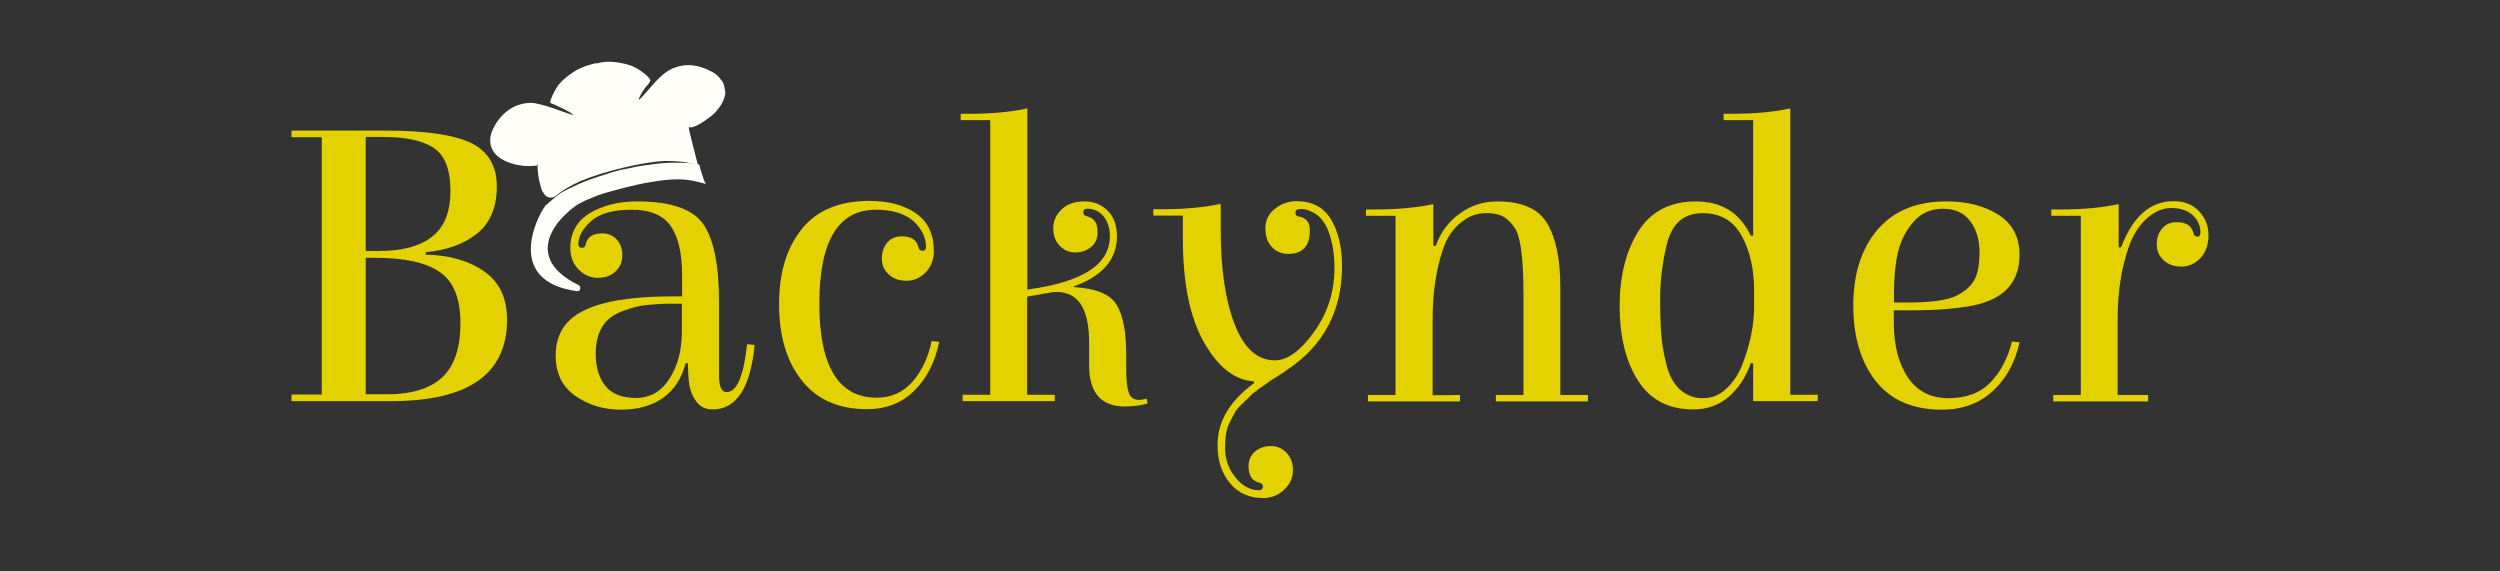 <?xml version="1.0" encoding="utf-8"?>
<!-- Generator: Adobe Illustrator 26.5.1, SVG Export Plug-In . SVG Version: 6.00 Build 0)  -->
<svg version="1.1" id="Layer_1" xmlns="http://www.w3.org/2000/svg" xmlns:xlink="http://www.w3.org/1999/xlink" x="0px" y="0px"
	 viewBox="0 0 1024 234" style="enable-background:new 0 0 1024 234;" xml:space="preserve">
<rect x="0" y="0" width="1024" height="234" fill="#333333" stroke="none"/>
<style type="text/css">
	.st0{fill:#E3D200;}
	.st1{fill:#FFFEF9;}
</style>
<g>
	<g>
		<path class="st0" d="M160.2,164.3h-40.8v-2.7h12.4V56.2h-12.4v-2.7h38.7c16.3,0,27.9,1.7,34.9,5.1s10.5,9.4,10.5,17.8
			s-2.7,14.9-8,19.2s-12.4,6.9-21.1,7.7v1c9.9,0.2,17.9,2.6,24.1,7s9.2,11,9.2,19.8C207.6,153.2,191.9,164.3,160.2,164.3z M176.9,97
			c5.1-3.9,7.6-10.2,7.6-18.8c0-8.6-2.2-14.4-6.7-17.5s-11.4-4.6-20.7-4.6h-7.3v46.7h4.8C164.3,102.9,171.8,101,176.9,97z
			 M181.1,154.6c5-4.7,7.5-12,7.5-22.2c0-10.1-2.8-17.1-8.5-21c-5.7-3.9-14.5-5.8-26.4-5.8h-3.9v55.9h8
			C168.2,161.6,176,159.3,181.1,154.6z"/>
		<path class="st0" d="M261,82.5c13.5,0,22.5,3,26.9,9.1s6.6,16.7,6.6,31.8v30.2c0,4.7,1,7,3.1,7c4.2,0,7-6.5,8.4-19.6l3.1,0.3
			c-1.7,17.6-7.5,26.4-17.2,26.4c-2.8,0-5-1-6.6-3.1c-1.5-2-2.5-4.3-2.9-6.7c-0.4-2.4-0.6-5.5-0.6-9.1h-1c-1.5,6-4.5,10.7-9,14
			c-4.5,3.3-10.4,5-17.5,5c-7.1,0-13.3-1.9-18.7-5.7c-5.4-3.8-8-9.3-8-16.5c0-5.3,1.5-9.8,4.6-13.3c6.4-7.3,20.8-10.9,43.3-10.9
			c1.2,0,2.6,0,3.9,0V113c0-9-1.5-15.8-4.6-20.3c-3.1-4.5-8.4-6.8-16-6.8s-13.1,1.5-16.6,4.6c-3.5,3.1-5.3,6.2-5.3,9.5
			c0,1,0.5,1.5,1.4,1.5c1,0,1.5-0.5,1.6-1.5c0.7-3,3-4.4,6.8-4.4c2.5,0,4.5,0.9,6,2.6s2.2,3.9,2.2,6.5s-0.9,4.7-2.8,6.5
			c-1.9,1.8-4.3,2.6-7.3,2.6s-5.6-1.2-7.9-3.5c-2.2-2.3-3.3-5.2-3.3-8.6c0-6.4,2.7-11.2,8-14.4C246.9,84.1,253.4,82.5,261,82.5z
			 M279.3,135.8v-11.4c-1.1,0-2.9,0-5.4,0c-2.5,0-5.4,0.2-8.7,0.5c-3.4,0.3-6.8,1.2-10.3,2.6c-7.3,2.6-10.9,8.4-10.9,17.4
			c0,5.5,1.3,9.8,3.9,13.1c2.6,3.3,6.8,5,12.6,5s10.4-2.6,13.7-7.9C277.6,149.9,279.3,143.5,279.3,135.8z"/>
		<path class="st0" d="M358.8,85.9c-15.5,0-23.2,12.9-23.2,38.5c0,25.7,7.9,38.5,23.5,38.5c5.9,0,10.8-2.2,14.6-6.5
			s6.5-9.9,7.9-16.7l3.1,0.3c-1.7,8.3-5.1,15-10.2,20c-5.1,5.1-11.6,7.6-19.4,7.6c-11.7,0-20.6-4-26.8-11.9s-9.2-18.3-9.2-31.1
			s3.1-23.1,9.3-30.8c6.2-7.7,15.4-11.5,27.7-11.5c7.9,0,14.2,1.7,19.1,5.1s7.3,8.6,7.3,15.5c0,3.4-1.1,6.3-3.3,8.6
			s-4.8,3.5-7.9,3.5c-3,0-5.5-0.9-7.3-2.6c-1.9-1.8-2.8-3.9-2.8-6.5s0.7-4.7,2.2-6.5s3.5-2.6,6-2.6c3.9,0,6.1,1.5,6.8,4.4
			c0.1,1,0.6,1.5,1.6,1.5c1,0,1.5-0.5,1.5-1.5c0-3.9-1.7-7.4-5.2-10.7C370.5,87.5,365.5,85.9,358.8,85.9z"/>
		<path class="st0" d="M431.6,119.6l-10.9,1.9v40.2h11.3v2.6h-37.7v-2.6h11.3V49.2h-12.1v-2.6h3.6c8.9,0,16.8-0.7,23.7-2.2v74.2
			c22.5-3,33.8-10.2,33.8-21.8c0-3.4-0.9-6.1-2.6-8.2s-4-3.1-6.6-3.1c-1.1,0-1.7,0.5-1.7,1.4c0,0.9,0.5,1.5,1.5,1.7
			c3,0.7,4.4,2.9,4.4,6.6c0,2.4-0.9,4.4-2.6,5.9c-1.8,1.5-3.9,2.3-6.5,2.3s-4.7-0.9-6.5-2.8c-1.8-1.9-2.6-4.3-2.6-7.2
			s1.2-5.5,3.5-7.7c2.3-2.2,5.4-3.2,9.3-3.2c3.9,0,7,1.3,9.5,3.8s3.8,6,3.8,10.5c0,9.4-5.9,16.3-17.7,20.5v0.3
			c8.9,0.5,14.7,2.8,17.4,7c2.7,4.2,4.1,11.1,4.1,20.6v6.5c0,4.3,0.4,7.4,1.1,9.3c0.7,1.9,2.1,2.8,4.2,2.8c0.8,0,1.8-0.2,3.1-0.5
			l0.3,2c-3,0.8-6,1.2-9.2,1.2c-9.8,0-14.7-5.6-14.7-16.9v-9.2c0-13.9-4.4-20.8-13.3-20.8L431.6,119.6L431.6,119.6z"/>
		<path class="st0" d="M517.4,204c-5.7,0-10.2-2-13.6-6.1s-5.1-9.2-5.1-15.6c0-9.7,5-18.1,15-25.4l-0.2-0.7
			c-7.7-0.5-14.5-5.7-20.3-15.9s-8.7-24.3-8.7-42.5v-9.5h-12.1v-2.6h3.6c9,0,17-0.7,24-2.2V94c0,16,1.9,29,5.7,38.8
			c3.8,9.8,9.3,14.8,16.5,14.8c5.1,0,10.5-3.9,16-11.6c5.6-7.7,8.4-16.5,8.4-26.3c0-5.6-0.8-10.5-2.4-14.8s-4.1-7.1-7.5-8.4
			c-1.1-0.6-2.5-0.9-3.9-0.9c-1.5,0-2.2,0.5-2.2,1.5c0,1,0.5,1.5,1.5,1.6c3.1,0.6,4.5,2.5,4.4,5.8c0,6.4-3,9.5-8.9,9.5
			c-2.7,0-5-1-6.7-2.9c-1.8-1.9-2.6-4.5-2.6-7.6s1.2-5.8,3.8-7.9s5.5-3.2,9-3.2c6.4,0,11.1,2.5,14.1,7.5s4.5,11.4,4.5,19.1
			c0,18.3-7.5,32.5-22.5,42.5c-0.2,0.2-1.4,1-3.6,2.4c-2.2,1.4-3.5,2.2-4,2.6c-0.5,0.4-1.7,1.3-3.7,2.6c-1.9,1.4-3.2,2.4-3.8,3.1
			c-0.6,0.7-1.7,1.7-3.2,3.1c-1.5,1.4-2.5,2.6-3.1,3.7c-0.6,1-1.2,2.3-2,3.8c-1.4,2.5-2,6-2,10.7c0,4.6,1.4,8.6,4.3,12.1
			c2.8,3.5,6,5.2,9.5,5.2c1.1,0,1.7-0.5,1.7-1.4c0-0.9-0.5-1.5-1.5-1.7c-3-0.7-4.4-3-4.4-6.8c0-2.4,0.9-4.4,2.6-5.9s3.9-2.3,6.5-2.3
			s4.7,0.9,6.5,2.8s2.6,4.3,2.6,7.2c0,3-1.2,5.6-3.6,7.9C523.5,202.9,520.7,204,517.4,204z"/>
		<path class="st0" d="M598,161.8v2.6h-37.7v-2.6h11.3V88.4h-12.1v-2.6h3.6c9,0,17-0.7,24-2.2v17.1h1c1.9-5.5,5.2-9.9,9.8-13.2
			c4.6-3.4,9.8-5,15.4-5c9.9,0,16.7,2.9,20.3,8.8c3.6,5.9,5.5,14.6,5.5,26.2v44.3h11.3v2.6h-37.7v-2.6H624v-41.9
			c0-12.9-1-21.3-2.9-25.4c-0.9-1.8-2.3-3.5-4.2-5s-4.6-2.2-8.3-2.2s-7.1,1.3-10.3,3.9c-3.2,2.6-5.7,6.2-7.2,10.8
			c-2.8,8.1-4.3,17.7-4.3,29v30.9L598,161.8L598,161.8z"/>
		<path class="st0" d="M744.5,164.3h-26.4v-15.5h-1c-2,5.8-5.1,10.4-9.1,13.8c-4,3.4-8.8,5.1-14.4,5.1c-10.2,0-17.8-4-22.8-12
			c-5-8-7.4-18.2-7.4-30.4s2.6-22.5,7.7-30.6c5.1-8.1,13-12.2,23.5-12.2c10.6,0,18.1,4.7,22.5,14h1V49.2H706v-2.6h3.6
			c8.9,0,16.8-0.7,23.7-2.2v117.3h11.3L744.5,164.3L744.5,164.3z M718.5,125.3v-6.1c0-8.9-1.7-16.4-5.1-22.6s-8.8-9.3-16-9.3
			c-7.8,0-12.8,4.4-14.8,13.3c-1.7,7.2-2.6,14.3-2.6,21.5s0.2,12.6,0.6,16.4c0.4,3.8,1.1,7.6,2.2,11.7c1.1,4,2.9,7.2,5.5,9.5
			c2.6,2.3,5.6,3.4,9.2,3.4s6.8-1.3,9.5-3.8c2.8-2.6,5-5.8,6.6-9.8C716.8,141.2,718.5,133.2,718.5,125.3z"/>
		<path class="st0" d="M797.2,82.5c8.5,0,15.7,1.8,21.4,5.5c5.7,3.6,8.6,9.1,8.6,16.4c0,11.3-6.4,18.2-19.3,20.8
			c-6.5,1.2-14.6,1.9-24.2,1.9h-8v5c0,9.2,1.9,16.7,5.7,22.4s9.4,8.6,16.7,8.6s13.1-2.2,17.2-6.5c4.2-4.3,7.1-9.9,8.8-16.7l3.1,0.3
			c-1.8,8.3-5.5,15-11,20c-5.5,5.1-12.5,7.6-20.9,7.6c-11.8,0-20.8-3.9-27-11.7c-6.1-7.8-9.2-18.1-9.2-31s3.3-23.2,9.9-31
			C775.7,86.3,785.1,82.5,797.2,82.5z M775.8,123.9h6c9.2,0,15.7-0.9,19.4-2.7c3.7-1.8,6.2-4.1,7.6-6.7c1.4-2.7,2-6.5,2-11.3
			c0-4.9-1.2-9.1-3.7-12.5s-6.2-5.2-11.2-5.2s-9.1,1.8-12.2,5.4s-5.2,7.8-6.3,12.5s-1.6,10.1-1.6,15.9V123.9z"/>
		<path class="st0" d="M901.3,95.4c0-3-1.1-5.4-3.2-7.3s-5.1-2.9-8.7-2.9s-7,1.5-10.2,4.4s-5.5,6.7-7.2,11.3
			c-3.1,9-4.6,18.7-4.6,29.2v31.7h12.5v2.6h-38.9v-2.6h11.3V88.4h-12.1v-2.6h3.6c9.1,0,17.1-0.7,24-2.2v17.7h1
			c4.8-12.6,11.9-18.9,21.5-18.9c4.2,0,7.7,1.3,10.3,4s4,6,4,9.9s-1.1,7-3.3,9.4c-2.2,2.3-4.8,3.5-7.8,3.5c-3,0-5.5-0.9-7.3-2.6
			c-1.9-1.8-2.8-3.9-2.8-6.5s0.7-4.7,2.2-6.5s3.5-2.6,6-2.6c3.9,0,6.1,1.5,6.8,4.4c0.2,1,0.8,1.5,1.7,1.5
			C900.8,97,901.3,96.4,901.3,95.4z"/>
	</g>
	<g id="layer1_00000160155474782408049530000010494159925133622194_" transform="translate(0,496.75)">
		
			<g id="g862_00000005256378804712223040000008291994928408534930_" transform="matrix(2.469,0,0,2.469,163.678,-619.953)">
			<path id="path858_00000088127227210515439870000016866666469190401168_" class="st1" d="M32.1,60.5c-1.9,0.5-2.9,1-4.3,2.1
				c-0.8,0.6-1.2,1.1-1.6,1.6c-0.6,0.9-1.3,2.4-1.2,2.7c0,0.1,0.2,0.2,0.8,0.4c0.9,0.4,2.3,1.1,2.7,1.4c0.2,0.1,0.3,0.3,0.3,0.3
				c0,0-1.3-0.4-1.8-0.6c-1.8-0.7-3.5-1.2-4.7-1.4c-0.5-0.1-1.6,0-2.2,0.2c-1.7,0.4-3.5,1.9-4.4,3.7c-1.3,2.3-0.7,4.4,1.6,5.6
				c1.3,0.7,3.4,1.1,5.1,0.9c0.3,0,0.4,0,0.4-0.1c0-0.1,0.1-0.1,0.1-0.1s-0.1,1.1,0.3,2.8l0.4,1.5l0.4,0.6c0.4,0.6,1.3,0.8,1.9,0.3
				l0,0c1.2-1,2.6-1.8,4.2-2.5c3.8-1.6,10.5-3.2,14-3.3c1.4,0,3.2,0.1,4.1,0.4c0.2,0,0.5,0.1,0.8,0.2l0.5,0.1l-0.8-3.1
				c-0.4-1.7-0.8-3.1-0.7-3.2s0.1,0,0.1,0c0.1,0.1,0.6,0,1-0.2c1-0.4,2.3-1.4,2.9-1.9c0.1-0.1,0.2-0.2,0.2-0.2c0.1,0,0.7-0.8,1-1.2
				c0.4-0.6,0.7-1.3,0.8-1.9c0.1-0.3,0-0.5-0.1-1.2c-0.2-0.8-0.2-0.8-0.6-1.3c-0.5-0.7-1-1.1-1.9-1.5c-1.2-0.6-2.4-0.9-3.6-0.9
				c-0.8,0-2.1,0.3-2.8,0.7c-1.2,0.6-2.2,1.6-3.9,3.6c-0.7,0.8-1.3,1.5-1.4,1.4c-0.1-0.1,0.4-1,0.8-1.6c0.2-0.3,0.6-0.8,0.8-1
				c0.2-0.3,0.3-0.5,0.3-0.6c0-0.2-0.6-0.8-1-1.1c-1.5-1.2-2.6-1.6-4.9-1.9c-1.1-0.1-1.7-0.1-2.9,0.2C32.6,60.4,32.3,60.4,32.1,60.5
				L32.1,60.5z"/>
			<path id="path860_00000127739920013472078470000015436549941379871901_" class="st1" d="M36.6,78.1c-0.3,0.1-0.7,0.2-1.1,0.3
				c-4.1,1.3-4.3,1.4-5.7,2c-1.3,0.6-2.7,1.2-3.6,1.9l-1.3,1.1l-0.7,0.6c-1.7,2.3-6.5,12.6,5.2,14.2c0.6,0.1,0.8-0.7,0.3-1
				c-9.6-4.7-2.9-11.1-2.2-11.7c1.6-1.6,2.6-2.1,5.4-3.2c2-0.7,6.7-1.9,8.8-2.2c3.5-0.6,5.6-0.6,7.9,0c0.7,0.2,1.2,0.3,1.2,0.3
				c0,0,0-0.1-0.1-0.2c-0.1-0.1-0.3-0.6-0.6-1.6l-0.4-1.4l-0.4-0.1c-1.2-0.2-4.1-0.3-6-0.1c-1,0.1-1.6,0.2-3.1,0.4
				c-0.8,0.1-1.9,0.4-2.5,0.5C37.3,78,36.9,78,36.6,78.1L36.6,78.1z"/>
		</g>
	</g>
</g>
</svg>

